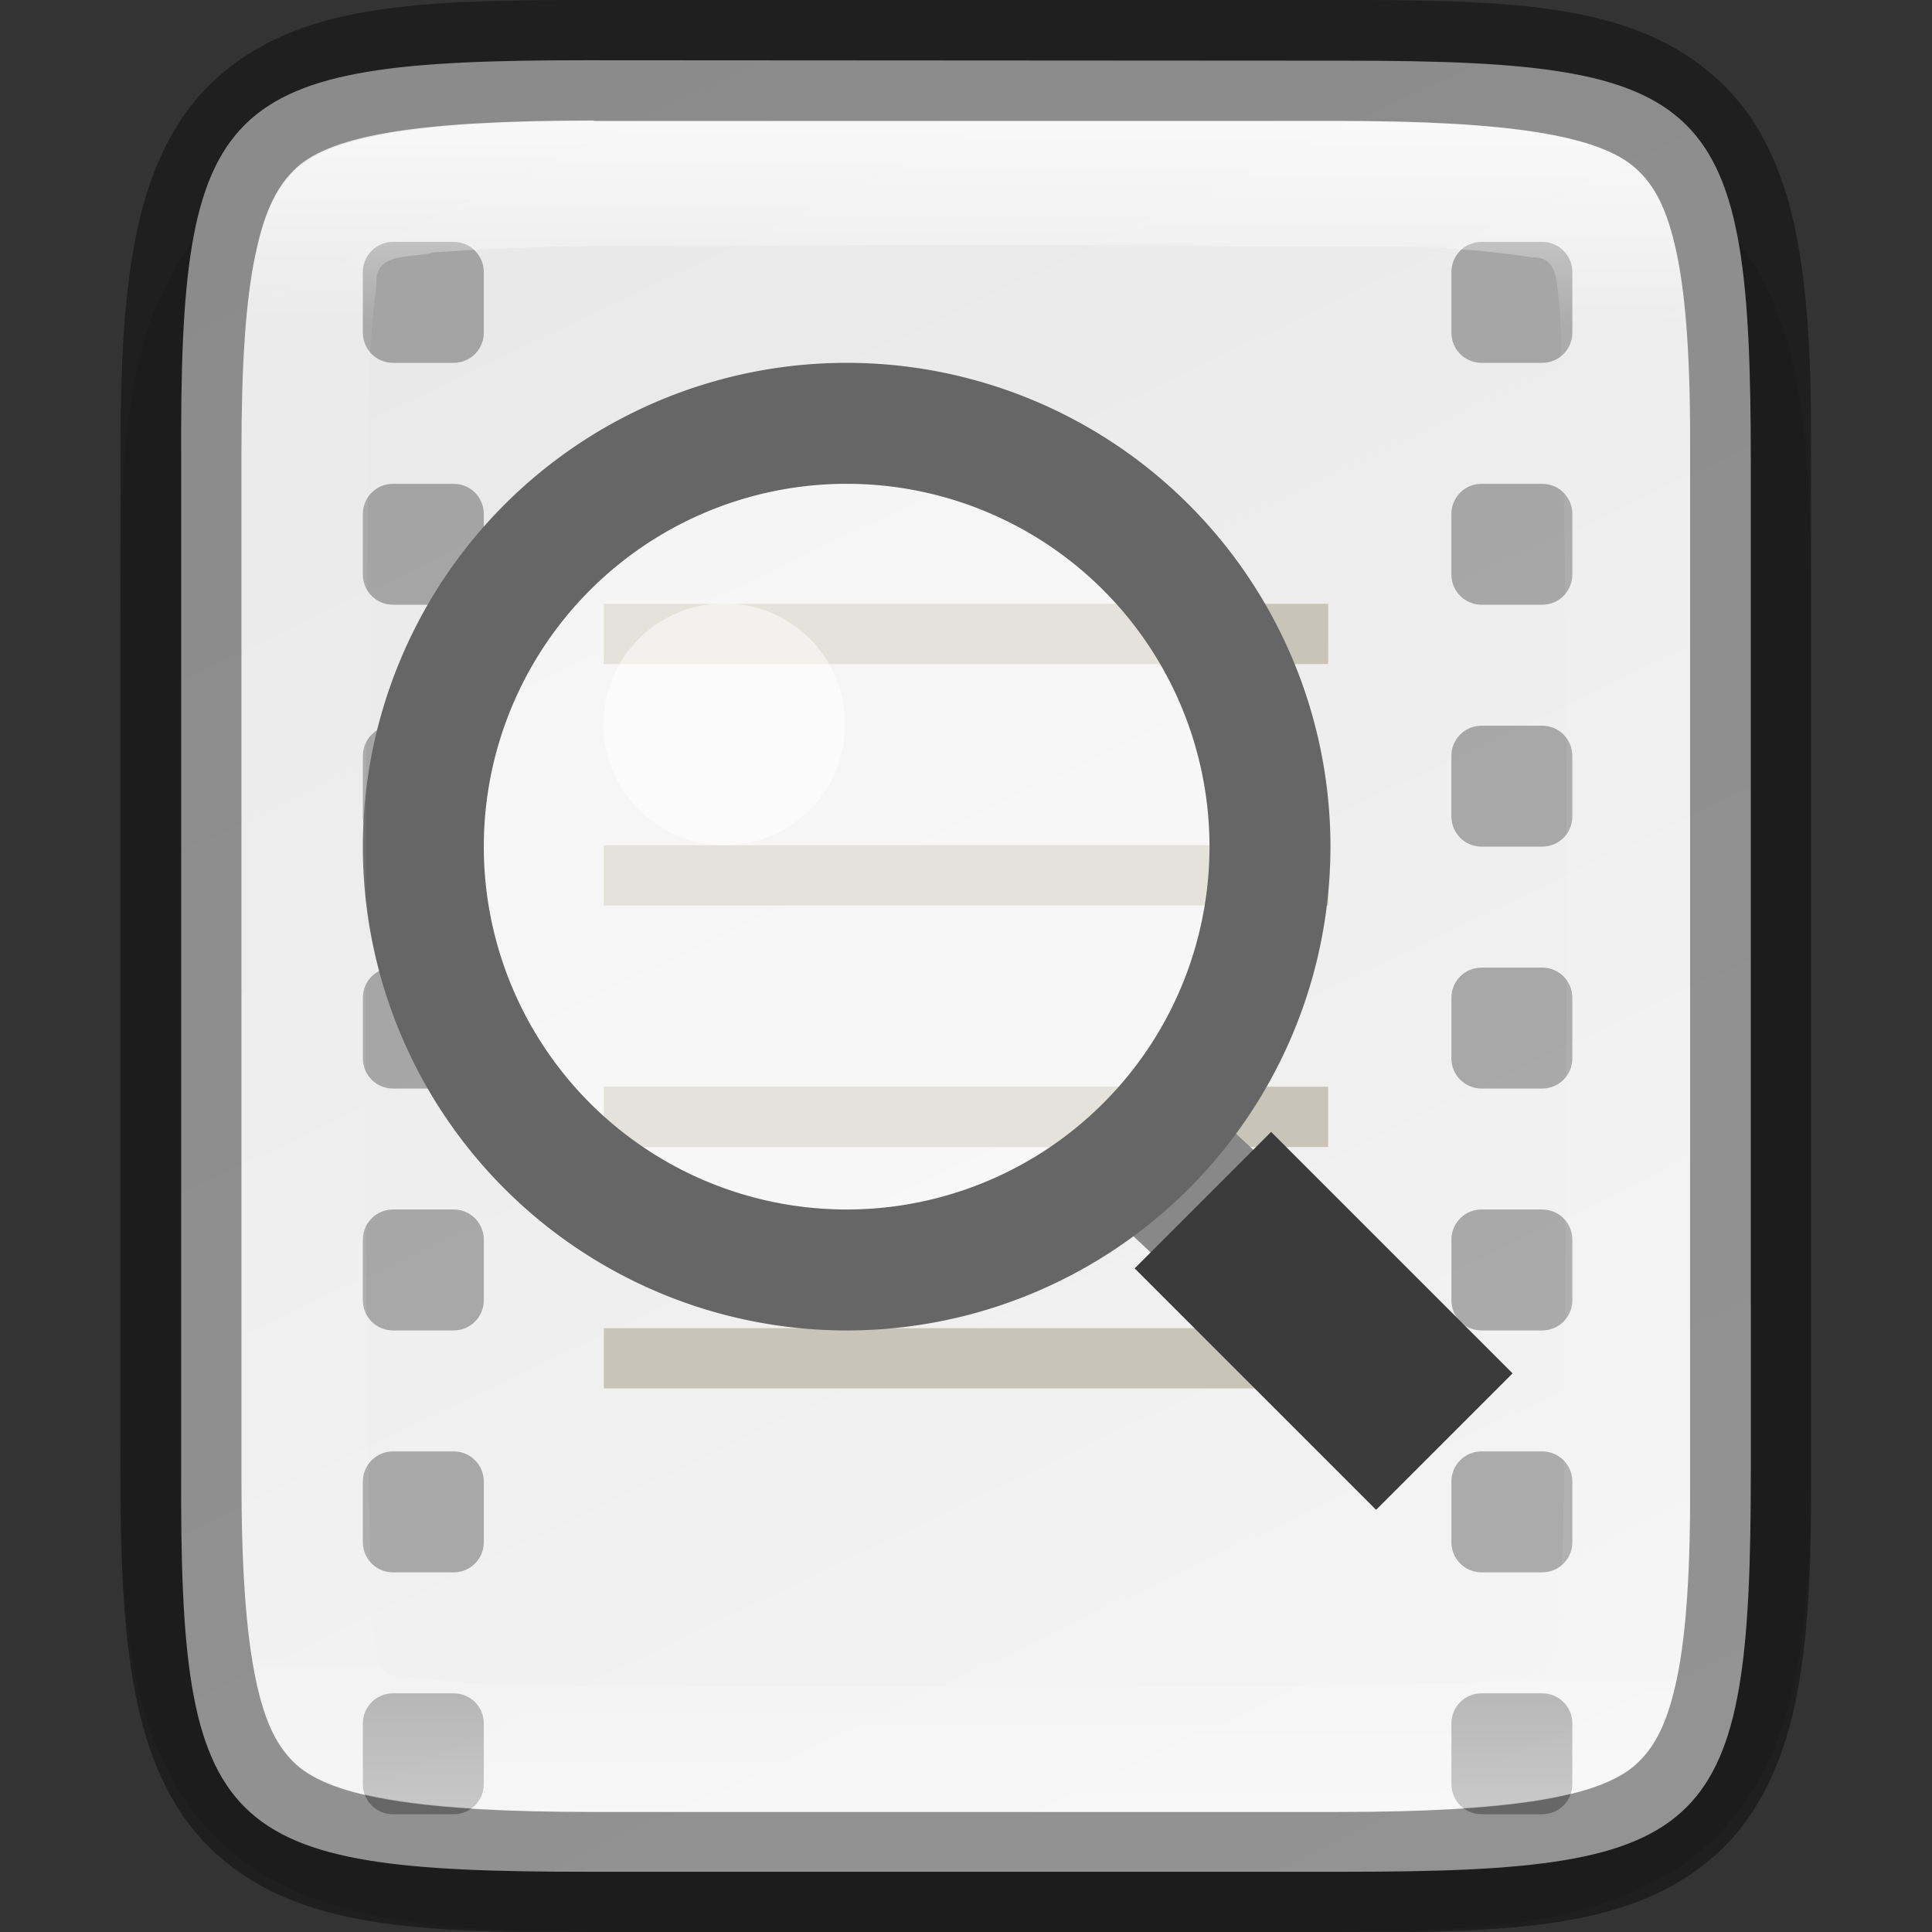 <?xml version="1.0" encoding="UTF-8" standalone="no"?>
<!-- Created with Inkscape (http://www.inkscape.org/) -->

<svg
   width="16"
   height="16"
   viewBox="0 0 4.233 4.233"
   version="1.1"
   id="svg5"
   inkscape:version="1.1.2 (0a00cf5339, 2022-02-04)"
   sodipodi:docname="utilities-log-viewer.svg"
   xmlns:inkscape="http://www.inkscape.org/namespaces/inkscape"
   xmlns:sodipodi="http://sodipodi.sourceforge.net/DTD/sodipodi-0.dtd"
   xmlns:xlink="http://www.w3.org/1999/xlink"
   xmlns="http://www.w3.org/2000/svg"
   xmlns:svg="http://www.w3.org/2000/svg">
  <rect x="0" y="0" width="4.233" height="4.233" fill="#333333" stroke="none"/>
  <sodipodi:namedview
     id="namedview7"
     pagecolor="#ffffff"
     bordercolor="#666666"
     borderopacity="1.0"
     inkscape:pageshadow="2"
     inkscape:pageopacity="0.0"
     inkscape:pagecheckerboard="0"
     inkscape:document-units="px"
     showgrid="false"
     units="px"
     inkscape:zoom="32"
     inkscape:cx="3.59375"
     inkscape:cy="11.859375"
     inkscape:window-width="1920"
     inkscape:window-height="1012"
     inkscape:window-x="0"
     inkscape:window-y="0"
     inkscape:window-maximized="1"
     inkscape:current-layer="svg5" />
  <defs
     id="defs2">
    <linearGradient
       inkscape:collect="always"
       id="linearGradient17934">
      <stop
         style="stop-color:#e8e8e8;stop-opacity:1"
         offset="0"
         id="stop17930" />
      <stop
         style="stop-color:#f5f5f5;stop-opacity:1"
         offset="1"
         id="stop17932" />
    </linearGradient>
    <linearGradient
       inkscape:collect="always"
       id="linearGradient1871">
      <stop
         style="stop-color:#ffffff;stop-opacity:1;"
         offset="0"
         id="stop1867" />
      <stop
         style="stop-color:#ffffff;stop-opacity:0.1"
         offset="0.12"
         id="stop2515" />
      <stop
         style="stop-color:#ffffff;stop-opacity:0.102"
         offset="0.9"
         id="stop2581" />
      <stop
         style="stop-color:#ffffff;stop-opacity:0.502"
         offset="1"
         id="stop1869" />
    </linearGradient>
    <linearGradient
       inkscape:collect="always"
       xlink:href="#linearGradient1871"
       id="linearGradient915"
       x1="2.117"
       y1="0.265"
       x2="2.117"
       y2="3.969"
       gradientUnits="userSpaceOnUse" />
    <linearGradient
       inkscape:collect="always"
       xlink:href="#linearGradient17934"
       id="linearGradient1003"
       x1="1.284"
       y1="0.132"
       x2="3.175"
       y2="4.101"
       gradientUnits="userSpaceOnUse" />
  </defs>
  <path
     d="m 1.348,0.265 c -0.19,0 -0.344,0.004 -0.486,0.027 -0.141,0.024 -0.283,0.073 -0.391,0.181 -0.108,0.108 -0.158,0.25 -0.181,0.391 -0.024,0.142 -0.027,0.296 -0.026,0.487 v 0.765 1.031 c -7.94e-4,0.19 0.002,0.345 0.026,0.486 0.024,0.142 0.073,0.283 0.181,0.391 0.108,0.108 0.249,0.157 0.391,0.181 0.141,0.024 0.295,0.027 0.486,0.027 h 1.537 c 0.19,0 0.344,-0.004 0.485,-0.027 0.141,-0.024 0.282,-0.074 0.39,-0.181 0.108,-0.108 0.157,-0.249 0.181,-0.391 0.024,-0.141 0.027,-0.295 0.027,-0.486 V 2.117 1.35 c 0,-0.191 -0.004,-0.345 -0.027,-0.486 -0.024,-0.141 -0.073,-0.283 -0.181,-0.391 -0.108,-0.108 -0.249,-0.158 -0.39,-0.181 -0.141,-0.024 -0.295,-0.027 -0.485,-0.027 z"
     style="color:#000000;font-style:normal;font-variant:normal;font-weight:normal;font-stretch:normal;font-size:medium;line-height:normal;font-family:sans-serif;font-variant-ligatures:normal;font-variant-position:normal;font-variant-caps:normal;font-variant-numeric:normal;font-variant-alternates:normal;font-feature-settings:normal;text-indent:0;text-align:start;text-decoration:none;text-decoration-line:none;text-decoration-style:solid;text-decoration-color:#000000;letter-spacing:normal;word-spacing:normal;text-transform:none;writing-mode:lr-tb;direction:ltr;text-orientation:mixed;dominant-baseline:auto;baseline-shift:baseline;text-anchor:start;white-space:normal;shape-padding:0;clip-rule:nonzero;display:inline;overflow:visible;visibility:visible;opacity:0.1;isolation:auto;mix-blend-mode:normal;color-interpolation:sRGB;color-interpolation-filters:linearRGB;solid-color:#000000;solid-opacity:1;vector-effect:none;fill:#000000;fill-opacity:1;fill-rule:nonzero;stroke:none;stroke-width:0.529;stroke-linecap:butt;stroke-linejoin:miter;stroke-miterlimit:4;stroke-dasharray:none;stroke-dashoffset:0;stroke-opacity:1;marker:none;color-rendering:auto;image-rendering:auto;shape-rendering:auto;text-rendering:auto;enable-background:accumulate"
     id="path3731" />
  <path
     d="m 1.284,0.132 c -0.805,0 -0.891,0.082 -0.887,0.879 V 2.117 3.222 c -0.004,0.798 0.083,0.879 0.887,0.879 h 1.665 c 0.805,0 0.887,-0.082 0.887,-0.879 V 2.117 1.012 c 0,-0.798 -0.083,-0.879 -0.887,-0.879 z"
     style="color:#000000;display:inline;overflow:visible;visibility:visible;fill:url(#linearGradient1003);fill-opacity:1;fill-rule:nonzero;stroke:none;stroke-width:0.265;marker:none;enable-background:accumulate"
     id="path3851" />
  <path
     id="rect1263"
     style="fill:#c8c4b7;fill-opacity:1;stroke-width:0.265;stroke-linejoin:round"
     d="m 1.323,1.323 v 0.132 h 1.587 V 1.323 Z m 0,0.529 V 1.984 h 1.587 V 1.852 Z m 0,0.529 v 0.132 h 1.587 V 2.381 Z m 0,0.529 v 0.132 h 1.587 V 2.91 Z" />
  <path
     id="rect33"
     style="opacity:0.3;fill:#000000;stroke-width:1"
     d="M 3.25 2 C 3.111 2 3 2.111 3 2.25 L 3 2.75 C 3 2.889 3.111 3 3.25 3 L 3.75 3 C 3.889 3 4 2.889 4 2.75 L 4 2.25 C 4 2.111 3.889 2 3.75 2 L 3.25 2 z M 12.25 2 C 12.111 2 12 2.111 12 2.25 L 12 2.75 C 12 2.889 12.111 3 12.25 3 L 12.75 3 C 12.889 3 13 2.889 13 2.75 L 13 2.25 C 13 2.111 12.889 2 12.75 2 L 12.25 2 z M 3.25 4 C 3.111 4 3 4.111 3 4.25 L 3 4.75 C 3 4.889 3.111 5 3.25 5 L 3.75 5 C 3.889 5 4 4.889 4 4.75 L 4 4.25 C 4 4.111 3.889 4 3.75 4 L 3.25 4 z M 12.25 4 C 12.111 4 12 4.111 12 4.25 L 12 4.75 C 12 4.889 12.111 5 12.25 5 L 12.75 5 C 12.889 5 13 4.889 13 4.75 L 13 4.25 C 13 4.111 12.889 4 12.75 4 L 12.25 4 z M 3.25 6 C 3.111 6 3 6.111 3 6.25 L 3 6.75 C 3 6.889 3.111 7 3.25 7 L 3.75 7 C 3.889 7 4 6.889 4 6.75 L 4 6.25 C 4 6.111 3.889 6 3.75 6 L 3.25 6 z M 12.25 6 C 12.111 6 12 6.111 12 6.25 L 12 6.75 C 12 6.889 12.111 7 12.25 7 L 12.75 7 C 12.889 7 13 6.889 13 6.75 L 13 6.25 C 13 6.111 12.889 6 12.75 6 L 12.25 6 z M 3.25 8 C 3.111 8 3 8.111 3 8.25 L 3 8.75 C 3 8.889 3.111 9 3.25 9 L 3.75 9 C 3.889 9 4 8.889 4 8.75 L 4 8.25 C 4 8.111 3.889 8 3.75 8 L 3.25 8 z M 12.25 8 C 12.111 8 12 8.111 12 8.25 L 12 8.75 C 12 8.889 12.111 9 12.25 9 L 12.75 9 C 12.889 9 13 8.889 13 8.75 L 13 8.25 C 13 8.111 12.889 8 12.75 8 L 12.25 8 z M 3.25 10 C 3.111 10 3 10.111 3 10.25 L 3 10.75 C 3 10.889 3.111 11 3.25 11 L 3.75 11 C 3.889 11 4 10.889 4 10.75 L 4 10.25 C 4 10.111 3.889 10 3.75 10 L 3.25 10 z M 12.25 10 C 12.111 10 12 10.111 12 10.25 L 12 10.75 C 12 10.889 12.111 11 12.25 11 L 12.75 11 C 12.889 11 13 10.889 13 10.75 L 13 10.25 C 13 10.111 12.889 10 12.75 10 L 12.25 10 z M 3.25 12 C 3.111 12 3 12.111 3 12.25 L 3 12.75 C 3 12.889 3.111 13 3.25 13 L 3.75 13 C 3.889 13 4 12.889 4 12.75 L 4 12.25 C 4 12.111 3.889 12 3.75 12 L 3.25 12 z M 12.25 12 C 12.111 12 12 12.111 12 12.25 L 12 12.75 C 12 12.889 12.111 13 12.25 13 L 12.75 13 C 12.889 13 13 12.889 13 12.75 L 13 12.25 C 13 12.111 12.889 12 12.75 12 L 12.25 12 z M 3.25 14 C 3.111 14 3 14.111 3 14.25 L 3 14.75 C 3 14.889 3.111 15 3.25 15 L 3.75 15 C 3.889 15 4 14.889 4 14.75 L 4 14.25 C 4 14.111 3.889 14 3.75 14 L 3.25 14 z M 12.25 14 C 12.111 14 12 14.111 12 14.25 L 12 14.75 C 12 14.889 12.111 15 12.25 15 L 12.75 15 C 12.889 15 13 14.889 13 14.75 L 13 14.25 C 13 14.111 12.889 14 12.75 14 L 12.25 14 z "
     transform="scale(0.265)" />
  <g
     id="g1242">
    <path
       style="color:#000000;fill:#888888;stroke-width:0.026;-inkscape-stroke:none"
       d="M 2.598,2.381 2.381,2.613 2.58,2.799 2.796,2.566 Z"
       id="path1137" />
    <path
       style="color:#000000;fill:#3b3b3b;stroke-width:0.026;-inkscape-stroke:none"
       d="M 2.785,2.48 2.486,2.779 3.015,3.308 3.314,3.009 Z"
       id="path1134" />
    <circle
       style="opacity:0.5;fill:#ffffff;fill-opacity:1;stroke-width:0.265;stroke-linejoin:round"
       id="path1266"
       cx="1.852"
       cy="1.852"
       r="0.926" />
    <path
       id="path948"
       style="opacity:1;fill:#666666;fill-opacity:1;stroke-width:1;stroke-linejoin:round"
       d="M 7,3 A 4,4 0 0 0 3,7 4,4 0 0 0 7,11 4,4 0 0 0 11,7 4,4 0 0 0 7,3 Z M 7,4 A 3,3 0 0 1 10,7 3,3 0 0 1 7,10 3,3 0 0 1 4,7 3,3 0 0 1 7,4 Z"
       transform="scale(0.265)" />
    <circle
       style="opacity:0.5;fill:#ffffff;fill-opacity:1;stroke-width:0.265;stroke-linejoin:round"
       id="path1458"
       cx="1.587"
       cy="1.587"
       r="0.265" />
  </g>
  <path
     d="m 1.302,0.265 c -0.378,0 -0.571,0.032 -0.651,0.104 -0.04,0.036 -0.069,0.088 -0.091,0.188 -0.021,0.101 -0.031,0.244 -0.031,0.435 v 1.125 1.125 c 0,0.191 0.009,0.335 0.031,0.435 0.021,0.101 0.051,0.152 0.091,0.188 0.08,0.072 0.273,0.104 0.651,0.104 h 1.63 c 0.378,0 0.572,-0.032 0.652,-0.104 0.04,-0.036 0.069,-0.087 0.091,-0.188 0.021,-0.1 0.03,-0.245 0.029,-0.435 V 3.241 2.117 0.992 0.991 c 0.001,-0.191 -0.008,-0.335 -0.029,-0.435 -0.021,-0.1 -0.051,-0.152 -0.091,-0.188 -0.08,-0.072 -0.274,-0.104 -0.652,-0.104 z m 0.612,0.272 c 0.24,-2.65e-4 0.48,-2.65e-4 0.72,0.001 0.24,0.009 0.484,-0.013 0.722,0.026 0.065,-0.004 0.053,0.072 0.062,0.116 0.02,0.742 0.014,1.5 0.011,2.249 -0.006,0.226 0.004,0.451 -0.018,0.673 0.003,0.083 -0.094,0.069 -0.152,0.083 -0.55,0.016 -1.116,0.01 -1.674,0.01 -0.234,-0.008 -0.47,0.011 -0.702,-0.023 -0.067,0.007 -0.056,-0.069 -0.068,-0.112 -0.021,-0.765 -0.014,-1.541 -0.011,-2.312 0.007,-0.209 -0.007,-0.417 0.021,-0.625 -0.006,-0.073 0.078,-0.056 0.125,-0.07 C 1.27,0.53 1.592,0.541 1.913,0.537 Z"
     style="color:#000000;display:inline;overflow:visible;visibility:visible;fill:url(#linearGradient915);fill-opacity:1;fill-rule:nonzero;stroke:none;stroke-width:0.264;marker:none;enable-background:accumulate;opacity:0.7"
     id="path4135" />
  <path
     d="m 1.301,1.3e-5 c -0.387,0 -0.646,0.008 -0.827,0.172 -0.091,0.082 -0.144,0.196 -0.173,0.33 -0.029,0.134 -0.037,0.292 -0.037,0.491 V 2.117 3.241 c 0,0.199 0.008,0.357 0.037,0.491 0.029,0.134 0.082,0.248 0.173,0.33 0.181,0.163 0.44,0.172 0.827,0.172 h 1.63 c 0.387,0 0.647,-0.008 0.829,-0.171 0.091,-0.082 0.144,-0.196 0.173,-0.33 0.028,-0.134 0.036,-0.292 0.035,-0.491 V 3.241 2.117 0.993 0.992 c 0.001,-0.199 -0.007,-0.357 -0.035,-0.491 -0.028,-0.134 -0.082,-0.249 -0.173,-0.33 C 3.579,0.008 3.319,0 2.932,0 Z m 0,0.265 h 1.63 c 0.378,0 0.573,0.032 0.653,0.104 0.04,0.036 0.069,0.087 0.09,0.188 0.021,0.1 0.03,0.244 0.029,0.435 v 5.29e-4 1.125 1.125 5.29e-4 c 0.001,0.191 -0.008,0.335 -0.029,0.435 -0.021,0.1 -0.05,0.152 -0.09,0.188 -0.08,0.072 -0.275,0.104 -0.653,0.104 h -1.63 c -0.378,0 -0.571,-0.032 -0.651,-0.103 -0.04,-0.036 -0.069,-0.088 -0.09,-0.189 -0.021,-0.101 -0.031,-0.245 -0.031,-0.436 V 2.117 0.992 c 0,-0.191 0.009,-0.335 0.031,-0.436 0.021,-0.101 0.051,-0.153 0.09,-0.189 0.08,-0.072 0.273,-0.103 0.651,-0.103 z"
     style="color:#000000;display:inline;opacity:0.4;fill:#000000;stroke-width:0.265;-inkscape-stroke:none;enable-background:new"
     id="path4015" />
</svg>
